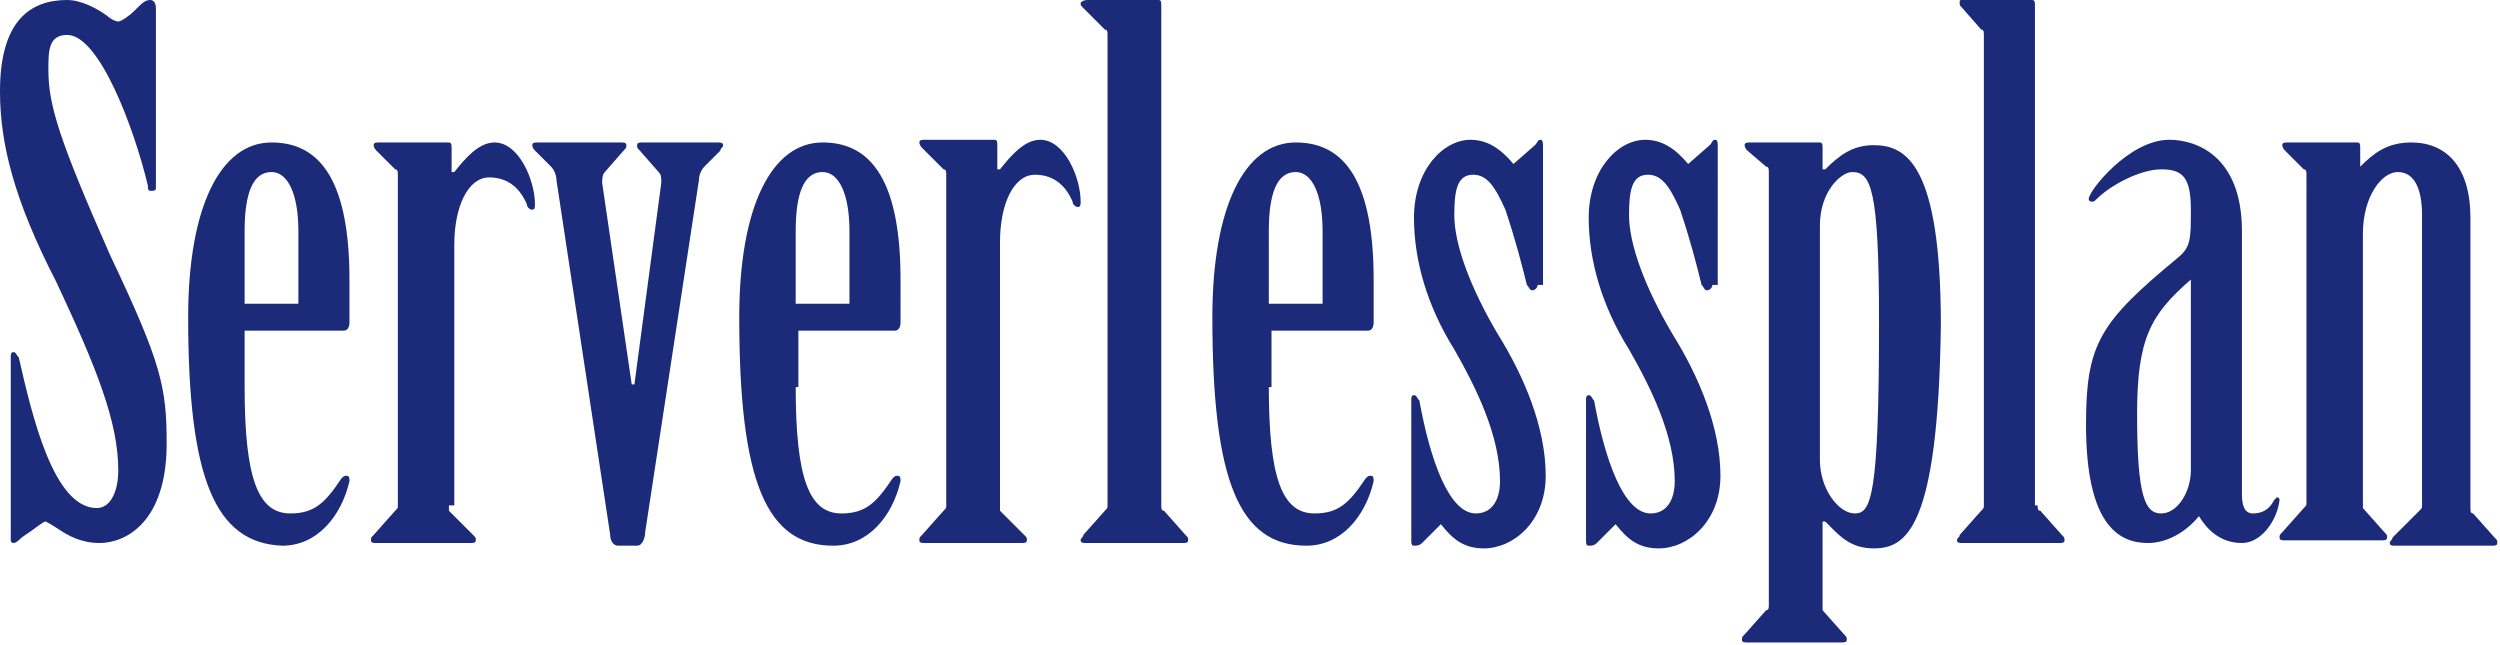 <?xml version="1.0" encoding="utf-8"?>
<!-- Generator: Adobe Illustrator 19.1.0, SVG Export Plug-In . SVG Version: 6.00 Build 0)  -->
<svg version="1.0" id="レイヤー_1" xmlns="http://www.w3.org/2000/svg" xmlns:xlink="http://www.w3.org/1999/xlink" x="0px"
	 y="0px" viewBox="0 0 93 24" enable-background="new 0 0 93 24" xml:space="preserve">
<g>
	<g>
		<path fill="#1B2B79" d="M5.8,7c0,0.1-0.1,0.1-0.2,0.1C5.5,7.1,5.5,7,5.5,6.9C5,4.8,3.7,1.3,2.5,1.3c-0.7,0-0.7,0.6-0.7,1.3
			c0,1.3,0.4,2.6,2.3,6.9c1.9,4,2.1,4.9,2.1,7c0,2.9-1.5,3.7-2.5,3.7c-0.7,0-1.2-0.3-1.5-0.5c-0.3-0.2-0.5-0.3-0.5-0.3
			c-0.1,0-0.3,0.2-0.9,0.6c-0.1,0.1-0.2,0.2-0.3,0.2c-0.1,0-0.1-0.1-0.1-0.1v-6.8c0-0.1,0-0.2,0.1-0.2c0.1,0,0.1,0.1,0.2,0.2
			c0.5,2.2,1.3,5.6,2.9,5.6c0.5,0,0.8-0.6,0.8-1.4c0-1.8-0.8-3.8-2.3-7C0.5,7.4,0,5.3,0,3.4C0,0.8,1.1,0,2.5,0C3,0,3.6,0.3,4,0.6
			c0.1,0.1,0.3,0.2,0.4,0.2c0.1,0,0.4-0.2,0.6-0.4C5.3,0.1,5.4,0,5.6,0c0.1,0,0.2,0.1,0.2,0.3V7z"/>
		<path fill="#1B2B79" d="M9.1,14.4c0,3.4,0.5,4.7,1.7,4.7c0.9,0,1.3-0.4,1.9-1.3c0.1-0.1,0.1-0.1,0.2-0.1s0.1,0.1,0.1,0.2
			c-0.3,1.3-1.2,2.4-2.5,2.4C8,20.2,7,17.8,7,11.8c0-4.1,1.2-6.5,3.1-6.5c1.6,0,2.9,1.1,2.9,5.1V12c0,0.2-0.1,0.3-0.2,0.3H9.1V14.4z
			 M11.1,11.3V8.6c0-1.4-0.4-2.2-1-2.2c-0.7,0-1,0.8-1,2.2v2.7H11.1z"/>
		<path fill="#1B2B79" d="M16.7,18.8c0,0.1,0,0.2,0,0.2l0.9,0.9c0.1,0.1,0.1,0.1,0.1,0.2c0,0.1-0.1,0.1-0.2,0.1H14
			c-0.1,0-0.2,0-0.2-0.1c0-0.1,0-0.1,0.1-0.2l0.8-0.9c0.1-0.1,0.1-0.1,0.1-0.2V6.5c0-0.1,0-0.2-0.1-0.2L14,5.6
			c-0.1-0.1-0.1-0.2-0.1-0.2c0-0.1,0.1-0.1,0.2-0.1h2.6c0.1,0,0.1,0.1,0.1,0.2v0.9h0.1c0.4-0.5,0.9-1.1,1.5-1.1
			c0.9,0,1.5,1.4,1.5,2.3c0,0.1,0,0.2-0.1,0.2c-0.1,0-0.2-0.1-0.2-0.2c-0.3-0.7-0.8-1-1.4-1c-0.8,0-1.3,1.1-1.3,2.5V18.8z"/>
		<path fill="#1B2B79" d="M24,19.8c0,0.2-0.1,0.5-0.3,0.5H23c-0.2,0-0.3-0.2-0.3-0.4L20.7,6.7c0-0.2-0.1-0.4-0.2-0.5l-0.6-0.6
			c-0.1-0.1-0.1-0.2-0.1-0.2c0-0.1,0.1-0.1,0.2-0.1h3.1c0.1,0,0.2,0,0.2,0.1c0,0.1,0,0.1-0.1,0.2l-0.7,0.8c-0.1,0.1-0.1,0.3-0.1,0.4
			l1.1,7.5h0.1l1-7.5c0-0.2,0-0.3-0.1-0.4l-0.7-0.8c-0.1-0.1-0.1-0.1-0.1-0.2c0-0.1,0.1-0.1,0.2-0.1h2.8c0.1,0,0.2,0,0.2,0.1
			c0,0.1-0.1,0.1-0.1,0.2l-0.6,0.6c-0.1,0.1-0.2,0.3-0.2,0.5L24,19.8z"/>
		<path fill="#1B2B79" d="M29.6,14.4c0,3.4,0.5,4.7,1.7,4.7c0.9,0,1.3-0.4,1.9-1.3c0.1-0.1,0.1-0.1,0.2-0.1s0.1,0.1,0.1,0.2
			c-0.3,1.3-1.2,2.4-2.5,2.4c-2.5,0-3.5-2.4-3.5-8.5c0-4.1,1.2-6.5,3.1-6.5c1.6,0,2.9,1.1,2.9,5.1V12c0,0.2-0.1,0.3-0.2,0.3h-3.6
			V14.4z M31.6,11.3V8.6c0-1.4-0.4-2.2-1-2.2c-0.7,0-1,0.8-1,2.2v2.7H31.6z"/>
		<path fill="#1B2B79" d="M37.2,18.8c0,0.1,0,0.2,0,0.2l0.9,0.9c0.1,0.1,0.1,0.1,0.1,0.2c0,0.1-0.1,0.1-0.2,0.1h-3.6
			c-0.1,0-0.2,0-0.2-0.1c0-0.1,0-0.1,0.1-0.2l0.8-0.9c0.1-0.1,0.1-0.1,0.1-0.2V6.5c0-0.1,0-0.2-0.1-0.2l-0.8-0.8
			c-0.1-0.1-0.1-0.2-0.1-0.2c0-0.1,0.1-0.1,0.2-0.1h2.6c0.1,0,0.1,0.1,0.1,0.2v0.9h0.1c0.4-0.5,0.9-1.1,1.5-1.1
			c0.9,0,1.5,1.4,1.5,2.3c0,0.1,0,0.2-0.1,0.2c-0.1,0-0.2-0.1-0.2-0.2c-0.3-0.7-0.8-1-1.4-1c-0.8,0-1.3,1.1-1.3,2.5V18.8z"/>
		<path fill="#1B2B79" d="M43.2,18.8c0,0.1,0,0.2,0.1,0.2l0.8,0.9c0.1,0.1,0.1,0.1,0.1,0.2c0,0.1-0.1,0.1-0.2,0.1h-3.6
			c-0.1,0-0.2,0-0.2-0.1c0-0.1,0.1-0.1,0.1-0.2l0.8-0.9c0.1-0.1,0.1-0.1,0.1-0.2V1.3c0-0.1,0-0.2-0.1-0.2l-0.8-0.8
			c-0.1-0.1-0.1-0.1-0.1-0.2C40.3,0,40.4,0,40.5,0h2.6c0.1,0,0.1,0.1,0.1,0.2V18.8z"/>
		<path fill="#1B2B79" d="M47.2,14.4c0,3.4,0.5,4.7,1.7,4.7c0.9,0,1.3-0.4,1.9-1.3c0.1-0.1,0.1-0.1,0.2-0.1s0.1,0.1,0.1,0.2
			c-0.3,1.3-1.2,2.4-2.5,2.4c-2.5,0-3.5-2.4-3.5-8.5c0-4.1,1.2-6.5,3.1-6.5c1.6,0,2.9,1.1,2.9,5.1V12c0,0.2-0.1,0.3-0.2,0.3h-3.6
			V14.4z M49.2,11.3V8.6c0-1.4-0.4-2.2-1-2.2c-0.7,0-1,0.8-1,2.2v2.7H49.2z"/>
		<path fill="#1B2B79" d="M57.2,10.6c0,0.1-0.1,0.2-0.2,0.2c-0.1,0-0.1-0.1-0.2-0.2c-0.2-0.8-0.4-1.6-0.8-2.8
			c-0.4-0.9-0.7-1.3-1.2-1.3c-0.6,0-0.7,0.6-0.7,1.5c0,1.1,0.6,2.7,1.6,4.4c1,1.6,1.8,3.5,1.8,5.3c0,1.7-1.2,2.7-2.3,2.7
			c-0.8,0-1.2-0.4-1.6-0.9l-0.7,0.7c-0.1,0.1-0.2,0.1-0.3,0.1c-0.1,0-0.1-0.1-0.1-0.2v-5.2c0-0.1,0-0.2,0.1-0.2
			c0.1,0,0.1,0.1,0.2,0.2c0.4,2.2,1.1,4.2,2.1,4.2c0.6,0,0.9-0.5,0.9-1.2c0-1.7-0.9-3.5-1.7-4.9c-1-1.6-1.5-3.3-1.5-4.9
			c0-1.8,1.1-2.9,2.1-2.9c0.6,0,1.1,0.3,1.6,0.9l0.8-0.7c0.1-0.1,0.1-0.2,0.2-0.2c0.1,0,0.1,0.1,0.1,0.3V10.6z"/>
		<path fill="#1B2B79" d="M63.7,10.6c0,0.1-0.1,0.2-0.2,0.2c-0.1,0-0.1-0.1-0.2-0.2c-0.2-0.8-0.4-1.6-0.8-2.8
			c-0.4-0.9-0.7-1.3-1.2-1.3c-0.6,0-0.7,0.6-0.7,1.5c0,1.1,0.6,2.7,1.6,4.4c1,1.6,1.8,3.5,1.8,5.3c0,1.7-1.2,2.7-2.3,2.7
			c-0.8,0-1.2-0.4-1.6-0.9l-0.7,0.7c-0.1,0.1-0.2,0.1-0.3,0.1c-0.1,0-0.1-0.1-0.1-0.2v-5.2c0-0.1,0-0.2,0.1-0.2
			c0.1,0,0.1,0.1,0.2,0.2c0.4,2.2,1.1,4.2,2.1,4.2c0.6,0,0.9-0.5,0.9-1.2c0-1.7-0.9-3.5-1.7-4.9c-1-1.6-1.5-3.3-1.5-4.9
			c0-1.8,1.1-2.9,2.1-2.9c0.6,0,1.1,0.3,1.6,0.9l0.8-0.7c0.1-0.1,0.1-0.2,0.2-0.2c0.1,0,0.1,0.1,0.1,0.3V10.6z"/>
		<path fill="#1B2B79" d="M65.8,6.4c0-0.1,0-0.2-0.1-0.2L65,5.6c-0.1-0.1-0.1-0.2-0.1-0.2c0-0.1,0.1-0.1,0.2-0.1h2.6
			c0.1,0,0.1,0.1,0.1,0.2v0.8h0.1c0.5-0.5,1-0.9,1.8-0.9c1.2,0,2.5,0.7,2.5,6.7c-0.1,7.6-1.3,8.3-2.5,8.3c-0.9,0-1.3-0.5-1.8-1h-0.1
			v3.1c0,0.1,0,0.2,0,0.2l0.8,0.9c0.1,0.1,0.1,0.1,0.1,0.2c0,0.1-0.1,0.1-0.2,0.1H65c-0.1,0-0.2,0-0.2-0.1c0-0.1,0-0.1,0.1-0.2
			l0.8-0.9c0.1,0,0.1-0.1,0.1-0.2V6.4z M67.7,17.1c0,1.1,0.7,2,1.3,2s0.9-0.6,0.9-7.1c0-5-0.3-5.6-1-5.6c-0.4,0-1.2,0.7-1.2,2V17.1z
			"/>
		<path fill="#1B2B79" d="M75.8,18.8c0,0.1,0,0.2,0.1,0.2l0.8,0.9c0.1,0.1,0.1,0.1,0.1,0.2c0,0.1-0.1,0.1-0.2,0.1H73
			c-0.1,0-0.2,0-0.2-0.1c0-0.1,0.1-0.1,0.1-0.2l0.8-0.9c0.1-0.1,0.1-0.1,0.1-0.2V1.3c0-0.1,0-0.2-0.1-0.2L73,0.3
			c-0.1-0.1-0.1-0.1-0.1-0.2C72.9,0,72.9,0,73,0h2.6c0.1,0,0.1,0.1,0.1,0.2V18.8z"/>
		<path fill="#1B2B79" d="M83.4,18.4c0,0.4,0.1,0.7,0.4,0.7c0.3,0,0.6-0.1,0.8-0.5c0.1-0.1,0.1-0.1,0.1-0.1c0.1,0,0.1,0.1,0.1,0.1
			c-0.1,0.8-0.7,1.6-1.4,1.6c-0.8,0-1.3-0.5-1.6-1c-0.4,0.5-1.1,1-1.9,1c-1.1,0-2.3-0.7-2.3-4.4c0-3,0.5-3.8,3.4-6.2
			c0.5-0.4,0.5-0.7,0.5-1.8c0-1.2-0.3-1.5-1.1-1.5c-0.8,0-1.9,0.6-2.4,1.1c-0.1,0.1-0.1,0.1-0.2,0.1c-0.1,0-0.1-0.1-0.1-0.1
			c0-0.3,1.5-2.2,3-2.2c1,0,2.7,0.6,2.7,3.4V18.4z M81.5,10.4L81.5,10.4c-1.5,1.3-2,2.2-2,5c0,3.1,0.3,3.7,0.9,3.7s1.1-0.8,1.1-1.6
			V10.4z"/>
		<path fill="#1B2B79" d="M87.8,6.2L87.8,6.2c0.5-0.5,1-0.9,1.9-0.9c1.3,0,2.2,0.9,2.2,2.8v10.8c0,0.1,0,0.2,0.1,0.2l0.8,0.9
			c0.1,0.1,0.1,0.1,0.1,0.2c0,0.1-0.1,0.1-0.2,0.1h-3.6c-0.1,0-0.2,0-0.2-0.1c0-0.1,0.1-0.1,0.1-0.2L90,19c0.1-0.1,0.1-0.1,0.1-0.2
			V8c0-1-0.3-1.6-0.9-1.6c-0.6,0-1.3,0.9-1.3,2.3v10c0,0.1,0,0.2,0,0.2l0.8,0.9c0.1,0.1,0.1,0.1,0.1,0.2c0,0.1-0.1,0.1-0.2,0.1H85
			c-0.1,0-0.2,0-0.2-0.1c0-0.1,0-0.1,0.1-0.2l0.8-0.9c0.1-0.1,0.1-0.1,0.1-0.2V6.5c0-0.1,0-0.2-0.1-0.2L85,5.6
			c-0.1-0.1-0.1-0.2-0.1-0.2c0-0.1,0.1-0.1,0.2-0.1h2.6c0.1,0,0.1,0.1,0.1,0.2V6.2z"/>
	</g>
</g>
</svg>
